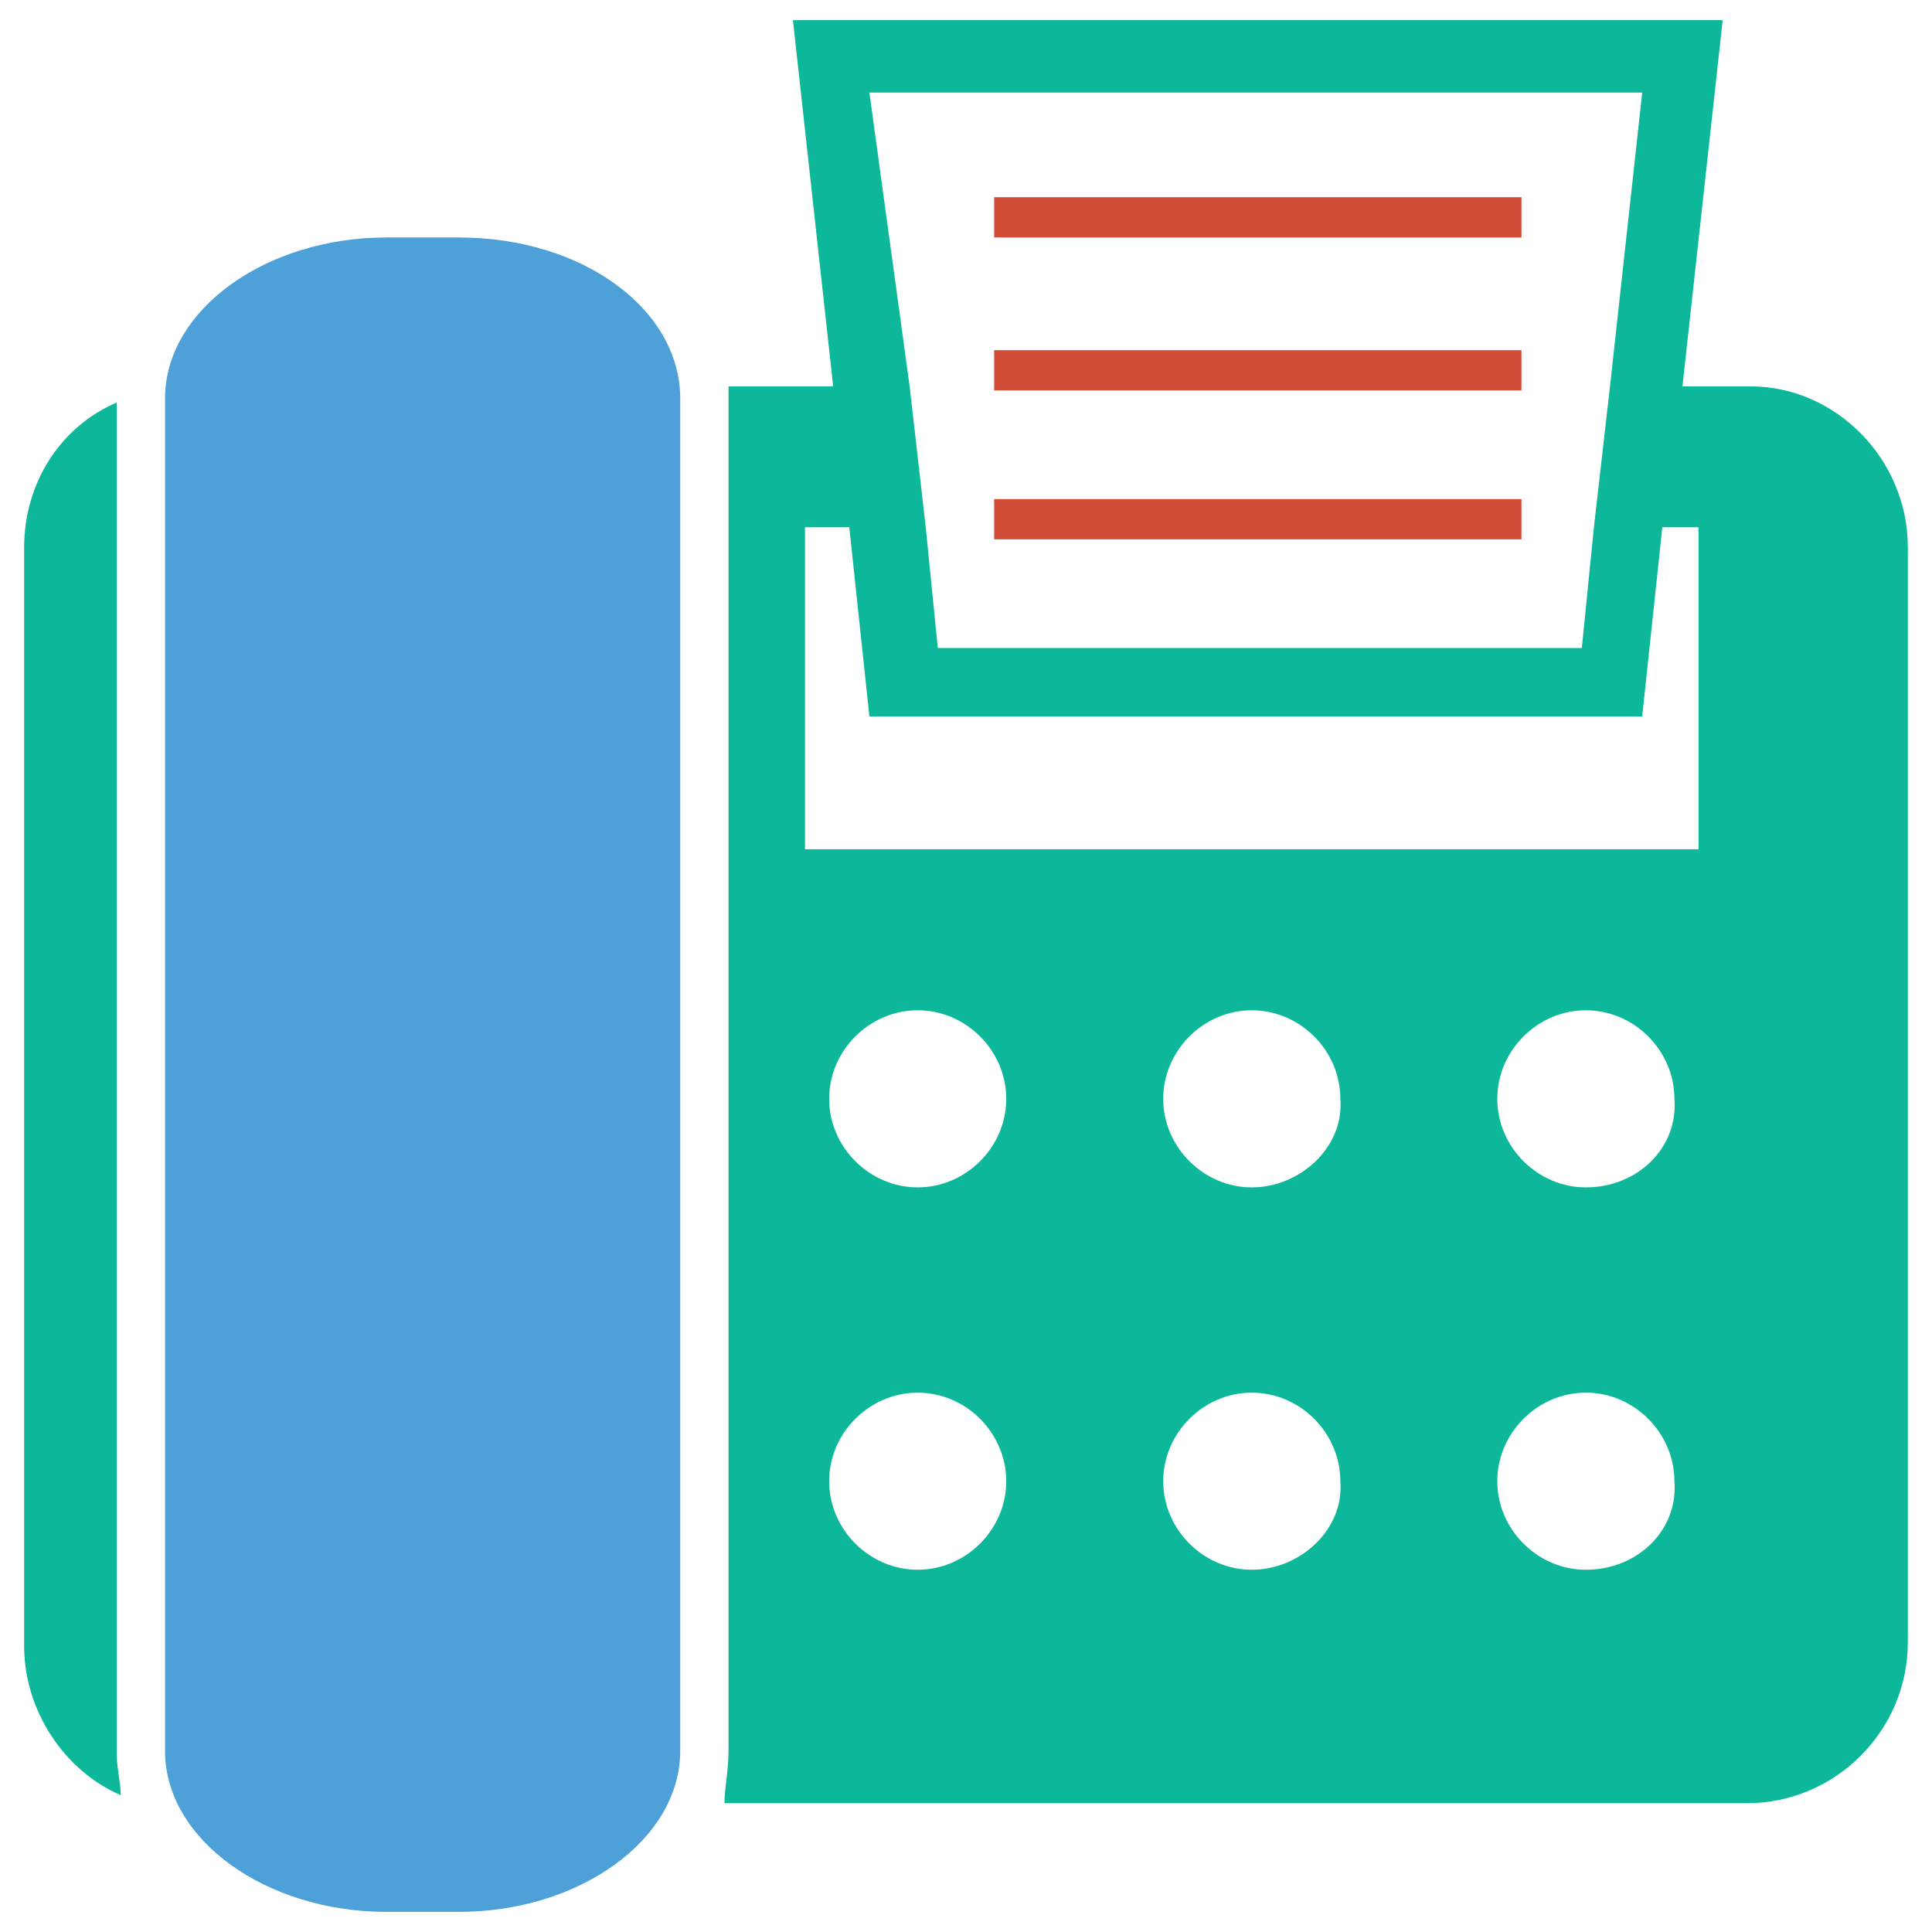 <?xml version="1.0" encoding="utf-8"?>
<!-- Generator: Adobe Illustrator 18.0.0, SVG Export Plug-In . SVG Version: 6.00 Build 0)  -->
<!DOCTYPE svg PUBLIC "-//W3C//DTD SVG 1.1//EN" "http://www.w3.org/Graphics/SVG/1.1/DTD/svg11.dtd">
<svg version="1.1" id="Layer_1" xmlns="http://www.w3.org/2000/svg" xmlns:xlink="http://www.w3.org/1999/xlink" x="0px" y="0px"
	 viewBox="0 0 48 48" enable-background="new 0 0 48 48" xml:space="preserve">
<g>
	<path fill="#4DA0D8" d="M11.4,5.9H9.6c-3,0-5.5,1.8-5.5,4v33.6c0,2.2,2.5,4,5.5,4h1.8c3,0,5.5-1.8,5.5-4V9.9
		C16.9,7.7,14.5,5.9,11.4,5.9z"/>
	<path fill="#0DB89A" d="M2.9,10c-1.4,0.6-2.3,2-2.3,3.6v27.3c0,1.6,1,3.1,2.4,3.7c0-0.3-0.1-0.7-0.1-1V10z"/>
	<path fill="#0DB89A" d="M43.5,9.6h-1.7l1-9.1H19.7l1,9.1h-2.6c0,0.1,0,0.2,0,0.3v33.6c0,0.5-0.1,0.9-0.1,1.3h25.4c2.2,0,4-1.8,4-4
		V13.6C47.4,11.4,45.6,9.6,43.5,9.6z M21.6,2.3h19.2L40,9.6l0,0l-0.4,3.5l0,0l-0.3,3h-16l-0.3-3l0,0l-0.4-3.5l0,0L21.6,2.3z
		 M22.8,39c-1.2,0-2.2-1-2.2-2.2c0-1.2,1-2.2,2.2-2.2c1.2,0,2.2,1,2.2,2.2C25,38,24,39,22.8,39z M22.8,29.5c-1.2,0-2.2-1-2.2-2.2
		c0-1.2,1-2.2,2.2-2.2c1.2,0,2.2,1,2.2,2.2C25,28.5,24,29.5,22.8,29.5z M31.1,39c-1.2,0-2.2-1-2.2-2.2c0-1.2,1-2.2,2.2-2.2
		c1.2,0,2.2,1,2.2,2.2C33.4,38,32.3,39,31.1,39z M31.1,29.5c-1.2,0-2.2-1-2.2-2.2c0-1.2,1-2.2,2.2-2.2c1.2,0,2.2,1,2.2,2.2
		C33.4,28.5,32.3,29.5,31.1,29.5z M39.4,39c-1.2,0-2.2-1-2.2-2.2c0-1.2,1-2.2,2.2-2.2c1.2,0,2.2,1,2.2,2.2C41.7,38,40.7,39,39.4,39z
		 M39.4,29.5c-1.2,0-2.2-1-2.2-2.2c0-1.2,1-2.2,2.2-2.2c1.2,0,2.2,1,2.2,2.2C41.7,28.5,40.7,29.5,39.4,29.5z M42.2,21.1H20v-8h1.1
		l0.5,4.7h19.2l0.5-4.7h0.9V21.1z"/>
	<rect x="24.7" y="4.9" fill="#D14D37" width="13.1" height="1"/>
	<rect x="24.7" y="8.7" fill="#D14D37" width="13.1" height="1"/>
	<rect x="24.7" y="12.4" fill="#D14D37" width="13.1" height="1"/>
</g>
</svg>
